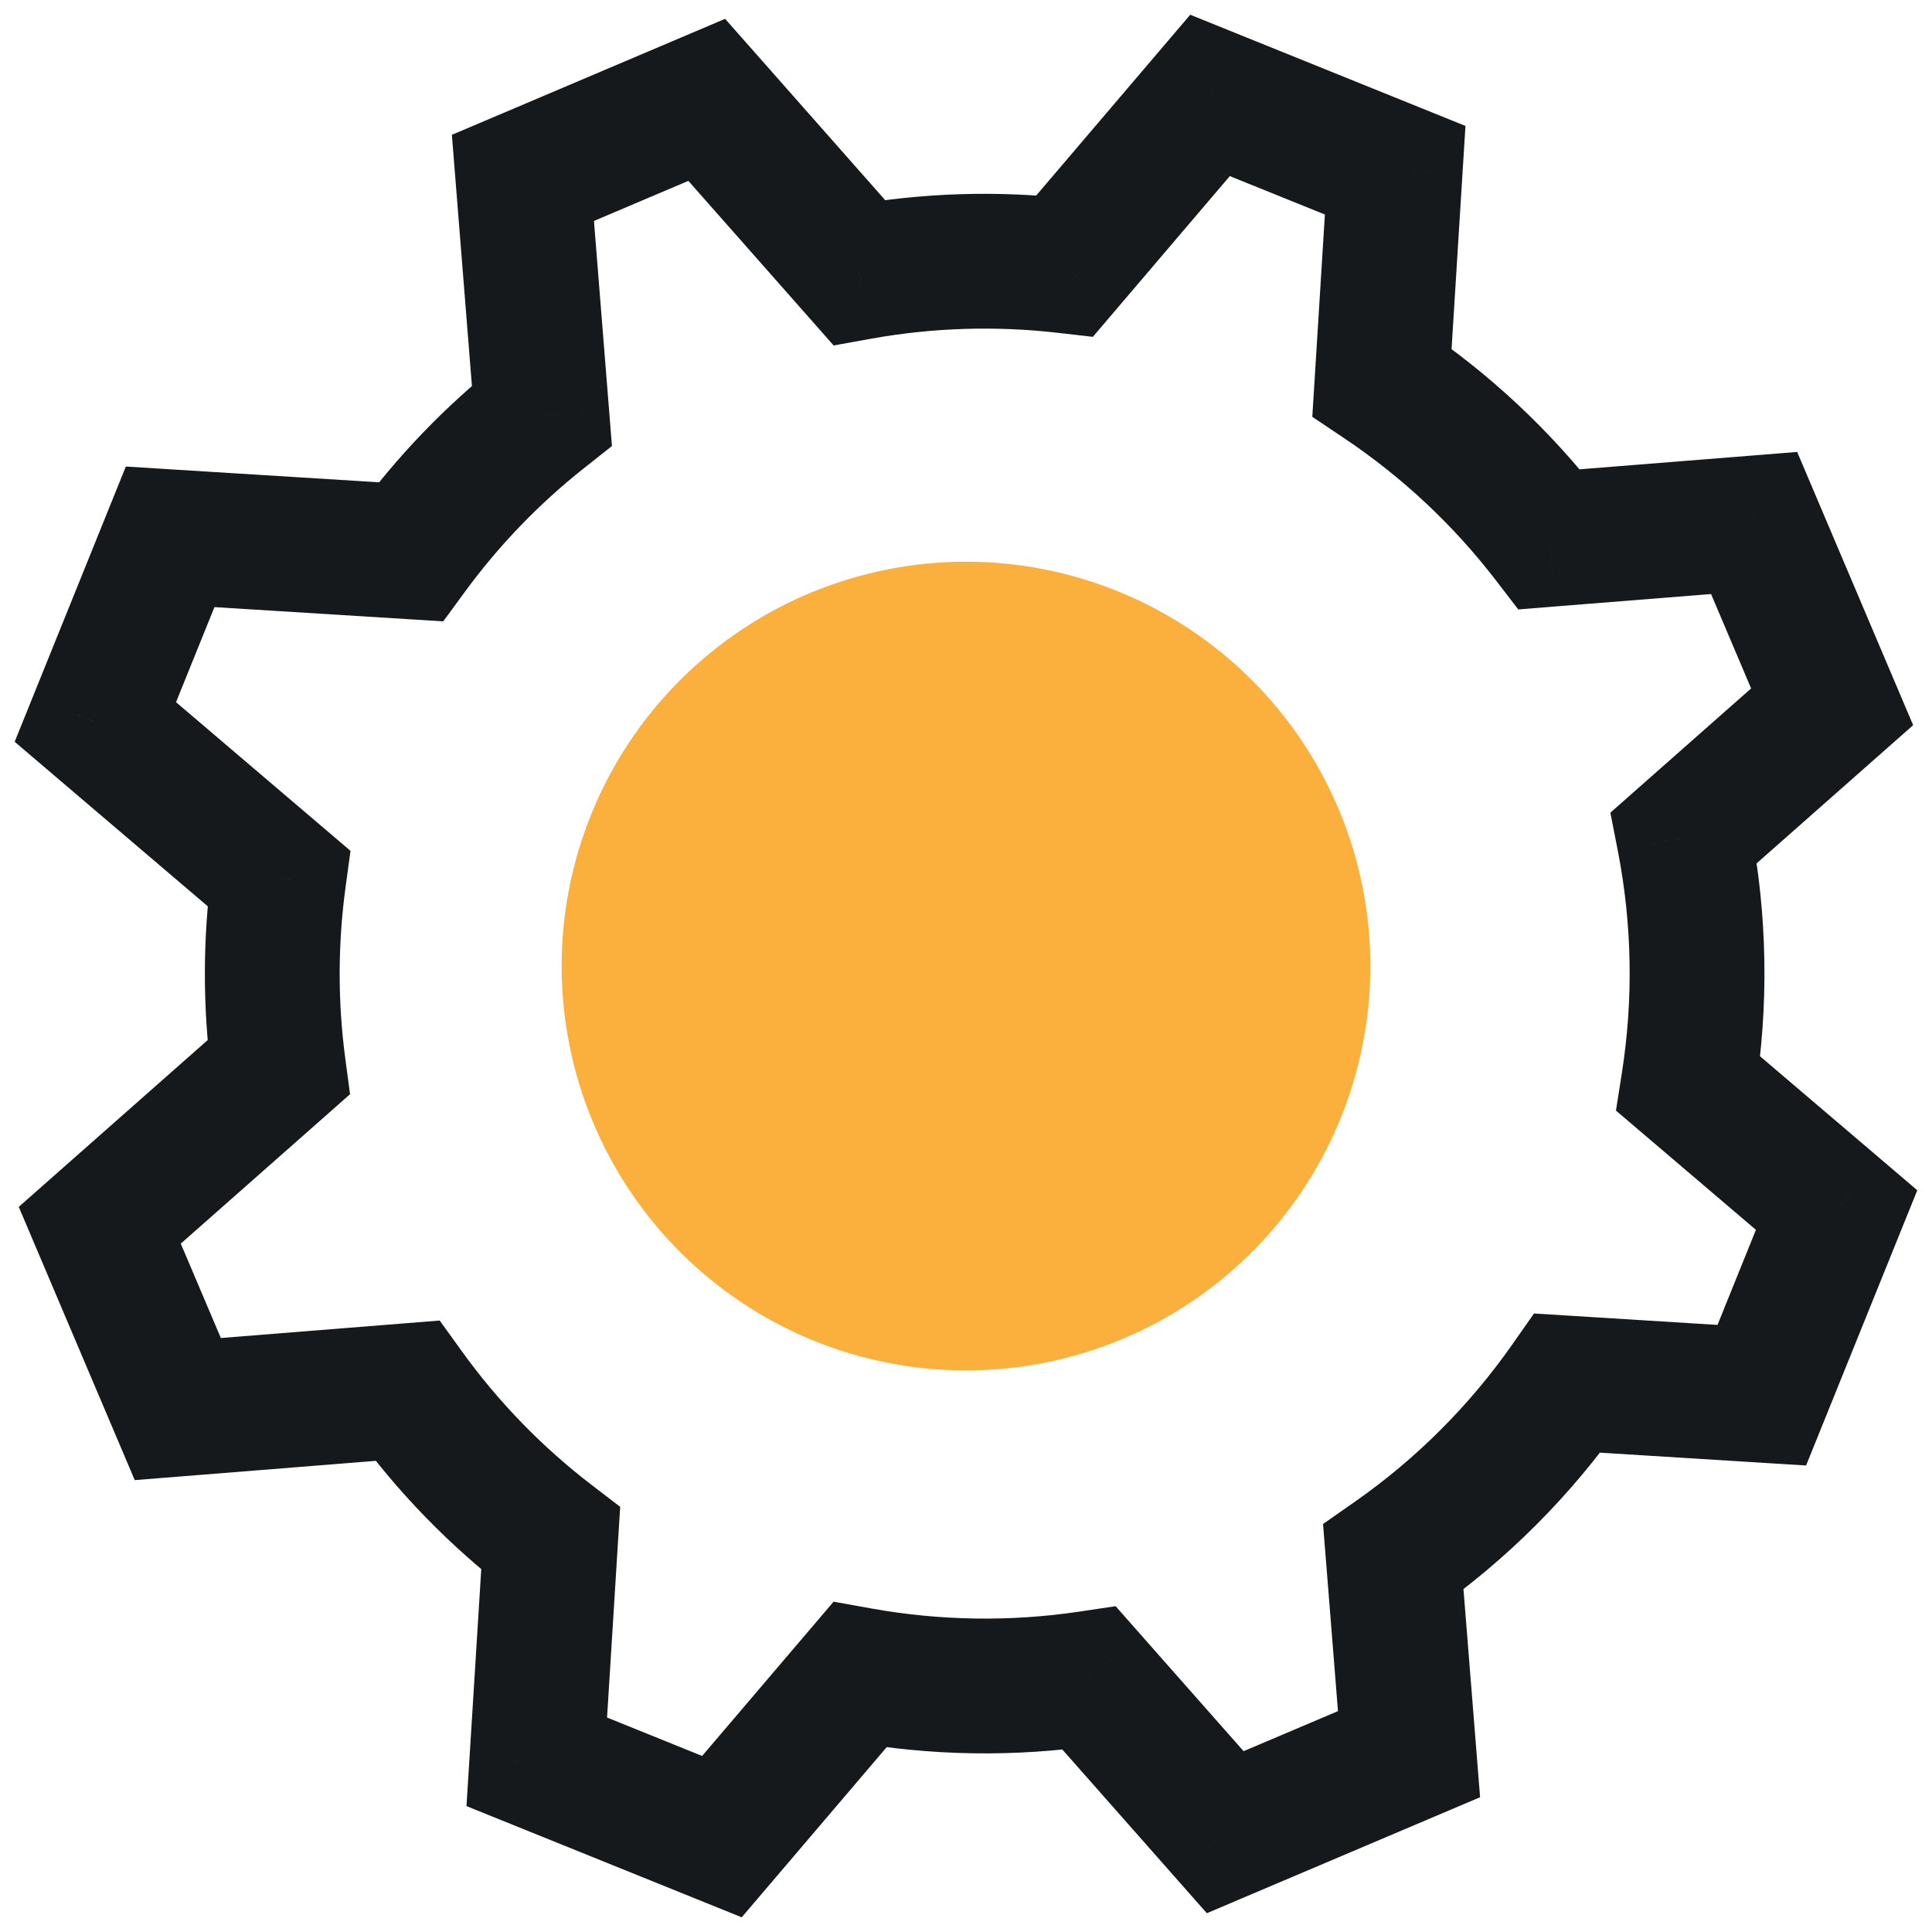 <svg width="86" height="86" viewBox="0 0 86 86" fill="none" xmlns="http://www.w3.org/2000/svg">
<g id="icons">
<path id="Vector" d="M28 43.003C28 46.982 29.58 50.797 32.393 53.61C35.206 56.423 39.022 58.003 43 58.003C46.978 58.003 50.794 56.423 53.607 53.61C56.42 50.797 58 46.982 58 43.003C58 39.025 56.42 35.21 53.607 32.397C50.794 29.584 46.978 28.003 43 28.003C39.022 28.003 35.206 29.584 32.393 32.397C29.58 35.21 28 39.025 28 43.003Z" fill="#FBB03E" stroke="#FBB03E" stroke-width="6"/>
<path id="Union" d="M53.862 4.248L54.986 1.466L52.981 0.656L51.579 2.302L53.862 4.248ZM62.104 7.577L65.098 7.764L65.233 5.606L63.228 4.796L62.104 7.577ZM47.4 11.832L47.06 14.812L48.647 14.994L49.684 13.777L47.4 11.832ZM38.239 12.126L35.99 14.111L37.108 15.378L38.771 15.078L38.239 12.126ZM31.459 4.445L33.708 2.459L32.277 0.838L30.287 1.683L31.459 4.445ZM23.277 7.918L22.105 5.157L20.114 6.001L20.287 8.157L23.277 7.918ZM24.122 18.497L25.985 20.848L27.24 19.854L27.112 18.258L24.122 18.497ZM18.28 24.563L18.094 27.557L19.73 27.659L20.699 26.337L18.28 24.563ZM7.574 23.896L7.76 20.902L5.602 20.767L4.792 22.772L7.574 23.896ZM4.244 32.138L1.463 31.014L0.653 33.019L2.298 34.421L4.244 32.138ZM12.409 39.094L15.381 39.499L15.602 37.874L14.354 36.811L12.409 39.094ZM12.397 47.517L14.382 49.767L15.582 48.707L15.37 47.12L12.397 47.517ZM4.441 54.54L2.456 52.291L0.835 53.722L1.679 55.712L4.441 54.54ZM7.914 62.722L5.153 63.895L5.998 65.885L8.153 65.713L7.914 62.722ZM18.126 61.907L20.56 60.152L19.572 58.782L17.887 58.916L18.126 61.907ZM24.513 68.483L27.507 68.669L27.607 67.075L26.338 66.102L24.513 68.483ZM23.894 78.425L20.9 78.238L20.765 80.396L22.77 81.206L23.894 78.425ZM32.136 81.754L31.012 84.536L33.017 85.346L34.419 83.7L32.136 81.754ZM38.271 74.554L38.8 71.601L37.105 71.297L35.988 72.608L38.271 74.554ZM48.49 74.705L50.739 72.72L49.66 71.497L48.047 71.738L48.49 74.705ZM54.539 81.558L52.29 83.543L53.721 85.164L55.711 84.319L54.539 81.558ZM62.721 78.084L63.893 80.846L65.884 80.001L65.712 77.846L62.721 78.084ZM62.02 69.312L60.302 66.853L58.893 67.838L59.03 69.551L62.02 69.312ZM69.775 61.567L69.961 58.572L68.284 58.468L67.319 59.844L69.775 61.567ZM78.424 62.105L78.237 65.1L80.395 65.234L81.205 63.229L78.424 62.105ZM81.754 53.864L84.535 54.987L85.345 52.983L83.699 51.58L81.754 53.864ZM75.157 48.242L72.193 47.776L71.932 49.436L73.211 50.526L75.157 48.242ZM74.957 37.286L72.972 35.037L71.683 36.175L72.013 37.862L74.957 37.286ZM81.555 31.462L83.54 33.711L85.161 32.28L84.316 30.29L81.555 31.462ZM78.082 23.28L80.843 22.108L79.998 20.117L77.843 20.29L78.082 23.28ZM68.968 24.008L66.589 25.835L67.582 27.128L69.207 26.998L68.968 24.008ZM61.516 17.022L58.522 16.836L58.415 18.555L59.845 19.514L61.516 17.022ZM52.739 7.029L60.98 10.359L63.228 4.796L54.986 1.466L52.739 7.029ZM49.684 13.777L56.146 6.193L51.579 2.302L45.117 9.886L49.684 13.777ZM38.771 15.078C41.544 14.579 44.334 14.501 47.06 14.812L47.741 8.851C44.444 8.475 41.066 8.568 37.708 9.173L38.771 15.078ZM29.21 6.43L35.99 14.111L40.489 10.14L33.708 2.459L29.21 6.43ZM24.449 10.68L32.632 7.206L30.287 1.683L22.105 5.157L24.449 10.68ZM27.112 18.258L26.267 7.679L20.287 8.157L21.131 18.735L27.112 18.258ZM20.699 26.337C22.192 24.301 23.963 22.45 25.985 20.848L22.259 16.145C19.809 18.086 17.666 20.327 15.861 22.788L20.699 26.337ZM7.387 26.89L18.094 27.557L18.467 21.568L7.76 20.902L7.387 26.89ZM7.026 33.261L10.355 25.02L4.792 22.772L1.463 31.014L7.026 33.261ZM14.354 36.811L6.19 29.854L2.298 34.421L10.463 41.378L14.354 36.811ZM15.37 47.12C15.029 44.562 15.041 42.001 15.381 39.499L9.436 38.69C9.024 41.715 9.009 44.816 9.423 47.914L15.37 47.12ZM6.426 56.789L14.382 49.767L10.411 45.268L2.456 52.291L6.426 56.789ZM10.676 61.55L7.202 53.368L1.679 55.712L5.153 63.895L10.676 61.55ZM17.887 58.916L7.675 59.732L8.153 65.713L18.365 64.897L17.887 58.916ZM26.338 66.102C24.162 64.433 22.208 62.439 20.56 60.152L15.693 63.661C17.689 66.43 20.054 68.844 22.688 70.864L26.338 66.102ZM26.888 78.611L27.507 68.669L21.519 68.296L20.9 78.238L26.888 78.611ZM33.259 78.973L25.017 75.643L22.77 81.206L31.012 84.536L33.259 78.973ZM35.988 72.608L29.852 79.809L34.419 83.7L40.554 76.5L35.988 72.608ZM48.047 71.738C44.937 72.202 41.817 72.141 38.8 71.601L37.742 77.507C41.389 78.16 45.166 78.234 48.932 77.672L48.047 71.738ZM56.788 79.572L50.739 72.72L46.241 76.691L52.29 83.543L56.788 79.572ZM61.549 75.323L53.367 78.796L55.711 84.319L63.893 80.846L61.549 75.323ZM59.03 69.551L59.73 78.323L65.712 77.846L65.011 69.073L59.03 69.551ZM67.319 59.844C65.435 62.531 63.077 64.914 60.302 66.853L63.739 71.771C67.099 69.423 69.953 66.538 72.231 63.289L67.319 59.844ZM78.61 59.111L69.961 58.572L69.588 64.561L78.237 65.1L78.61 59.111ZM78.972 52.74L75.642 60.981L81.205 63.229L84.535 54.987L78.972 52.74ZM73.211 50.526L79.808 56.147L83.699 51.58L77.102 45.959L73.211 50.526ZM72.013 37.862C72.662 41.183 72.704 44.535 72.193 47.776L78.12 48.709C78.737 44.79 78.688 40.733 77.902 36.711L72.013 37.862ZM79.57 29.213L72.972 35.037L76.943 39.535L83.54 33.711L79.57 29.213ZM75.32 24.452L78.793 32.635L84.316 30.29L80.843 22.108L75.32 24.452ZM69.207 26.998L78.32 26.27L77.843 20.29L68.73 21.017L69.207 26.998ZM59.845 19.514C62.389 21.22 64.675 23.343 66.589 25.835L71.348 22.181C69.03 19.162 66.262 16.593 63.187 14.531L59.845 19.514ZM59.11 7.391L58.522 16.836L64.51 17.209L65.098 7.764L59.11 7.391Z" fill="#15191C"/>
</g>
</svg>
